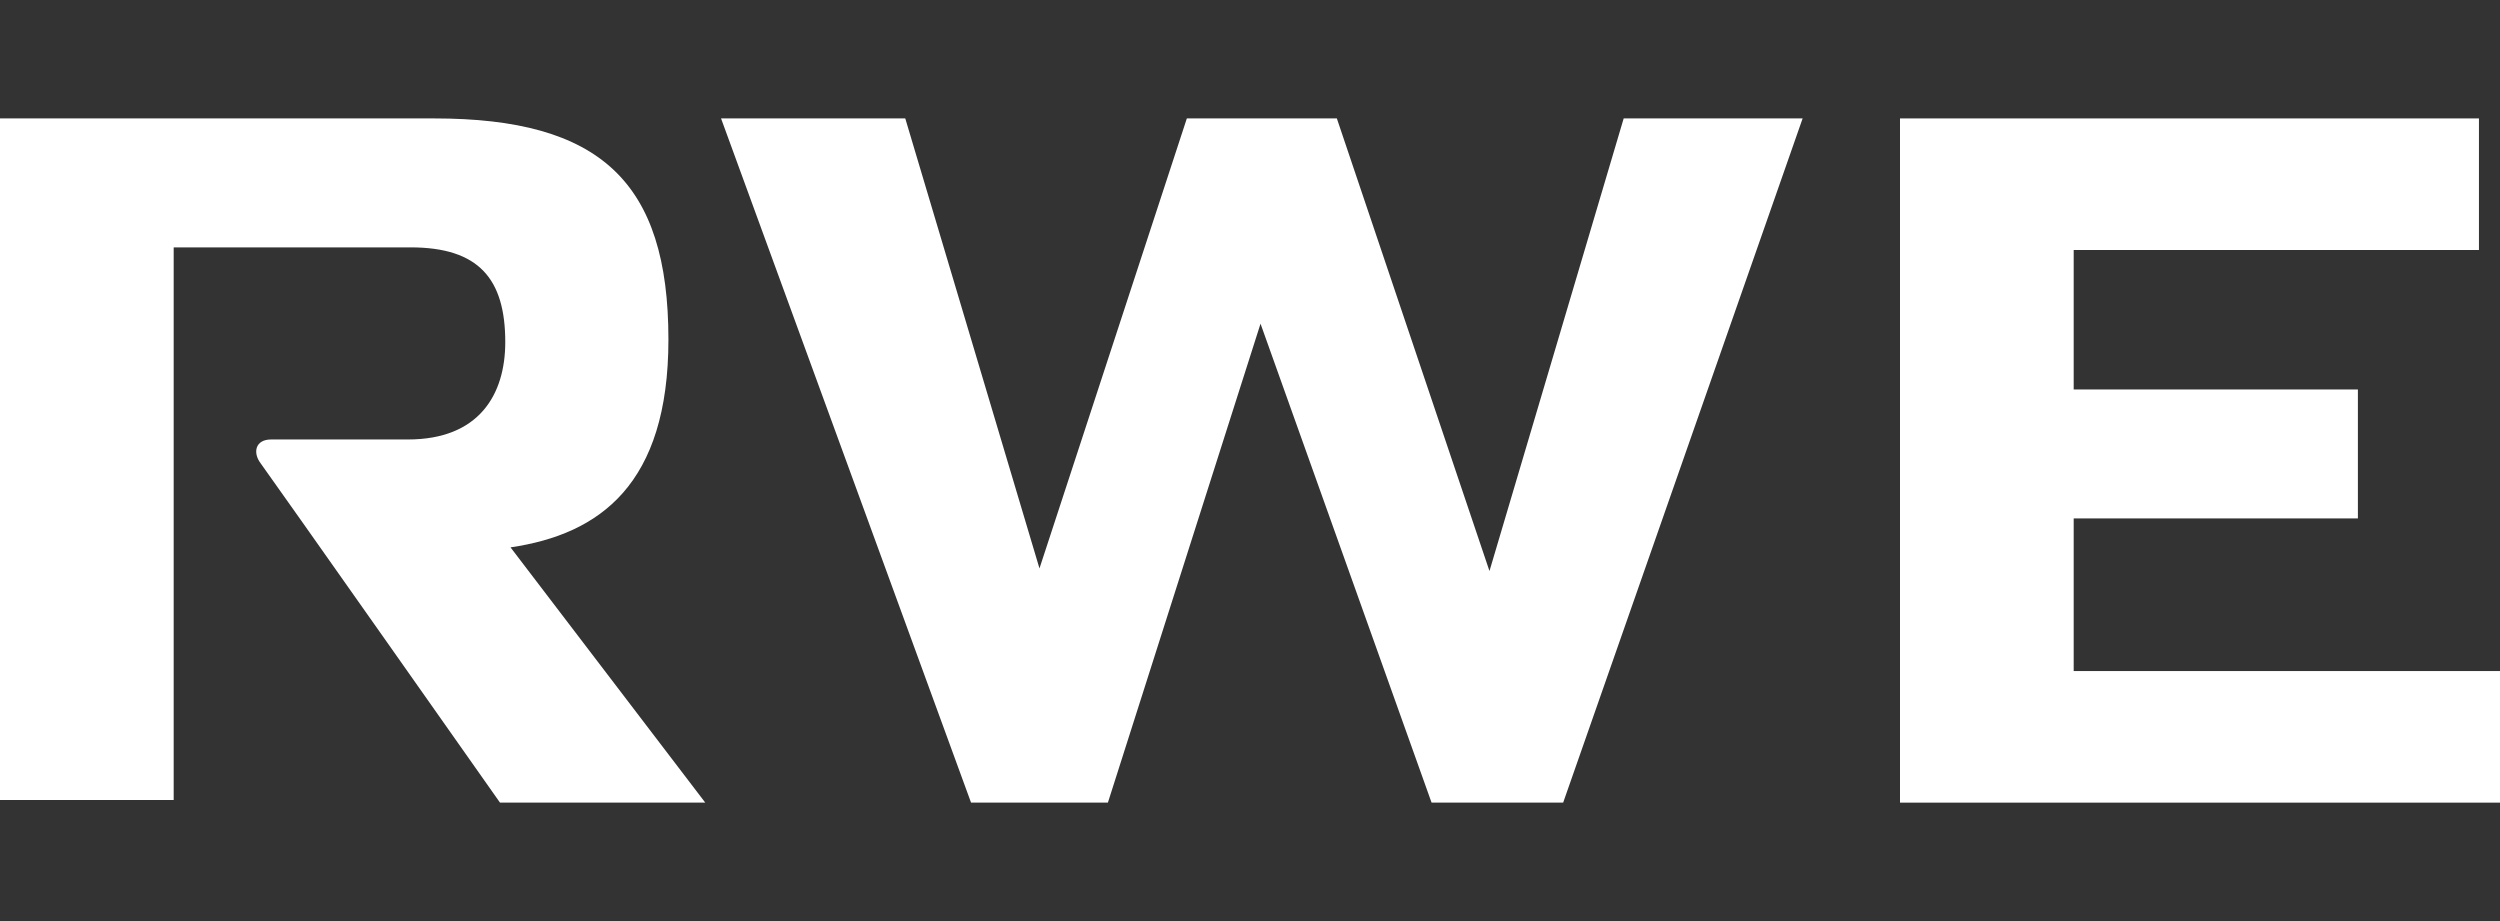 <?xml version="1.0" encoding="utf-8"?>
<!-- Generator: Adobe Illustrator 26.0.1, SVG Export Plug-In . SVG Version: 6.00 Build 0)  -->
<svg version="1.1" id="Layer_1" xmlns="http://www.w3.org/2000/svg" xmlns:xlink="http://www.w3.org/1999/xlink" x="0px" y="0px"
	 viewBox="0 0 95 35" style="enable-background:new 0 0 95 35;" xml:space="preserve">
<rect x="0" y="0" width="95" height="35" fill="#333333" stroke="none"/>
<style type="text/css">
	.st0{fill:#FFFFFF;}
</style>
<polygon class="st0" points="78.8,25.5 78.8,19.7 89.6,19.7 89.6,14.8 78.8,14.8 78.8,9.5 94.2,9.5 94.2,4.5 72.2,4.5 72.2,30.5 
	95,30.5 95,25.5 "/>
<polygon class="st0" points="59.4,30.5 68.5,4.5 61.7,4.5 56.6,21.7 50.8,4.5 45.1,4.5 39.5,21.6 34.4,4.5 27.4,4.5 36.9,30.5 
	42.1,30.5 47.9,12.3 54.4,30.5 "/>
<path class="st0" d="M19,30.5c0,0-8.8-12.5-9.1-12.9c-0.3-0.4-0.2-0.9,0.4-0.9h5.2c2.7,0,3.7-1.7,3.7-3.7c0-2.4-1-3.6-3.6-3.6h-9v21
	H0V4.5h16.5c6.3,0,8.9,2.4,8.9,8.4c0,5.5-2.6,7.4-6,7.9l7.4,9.7H19z"/>
</svg>
